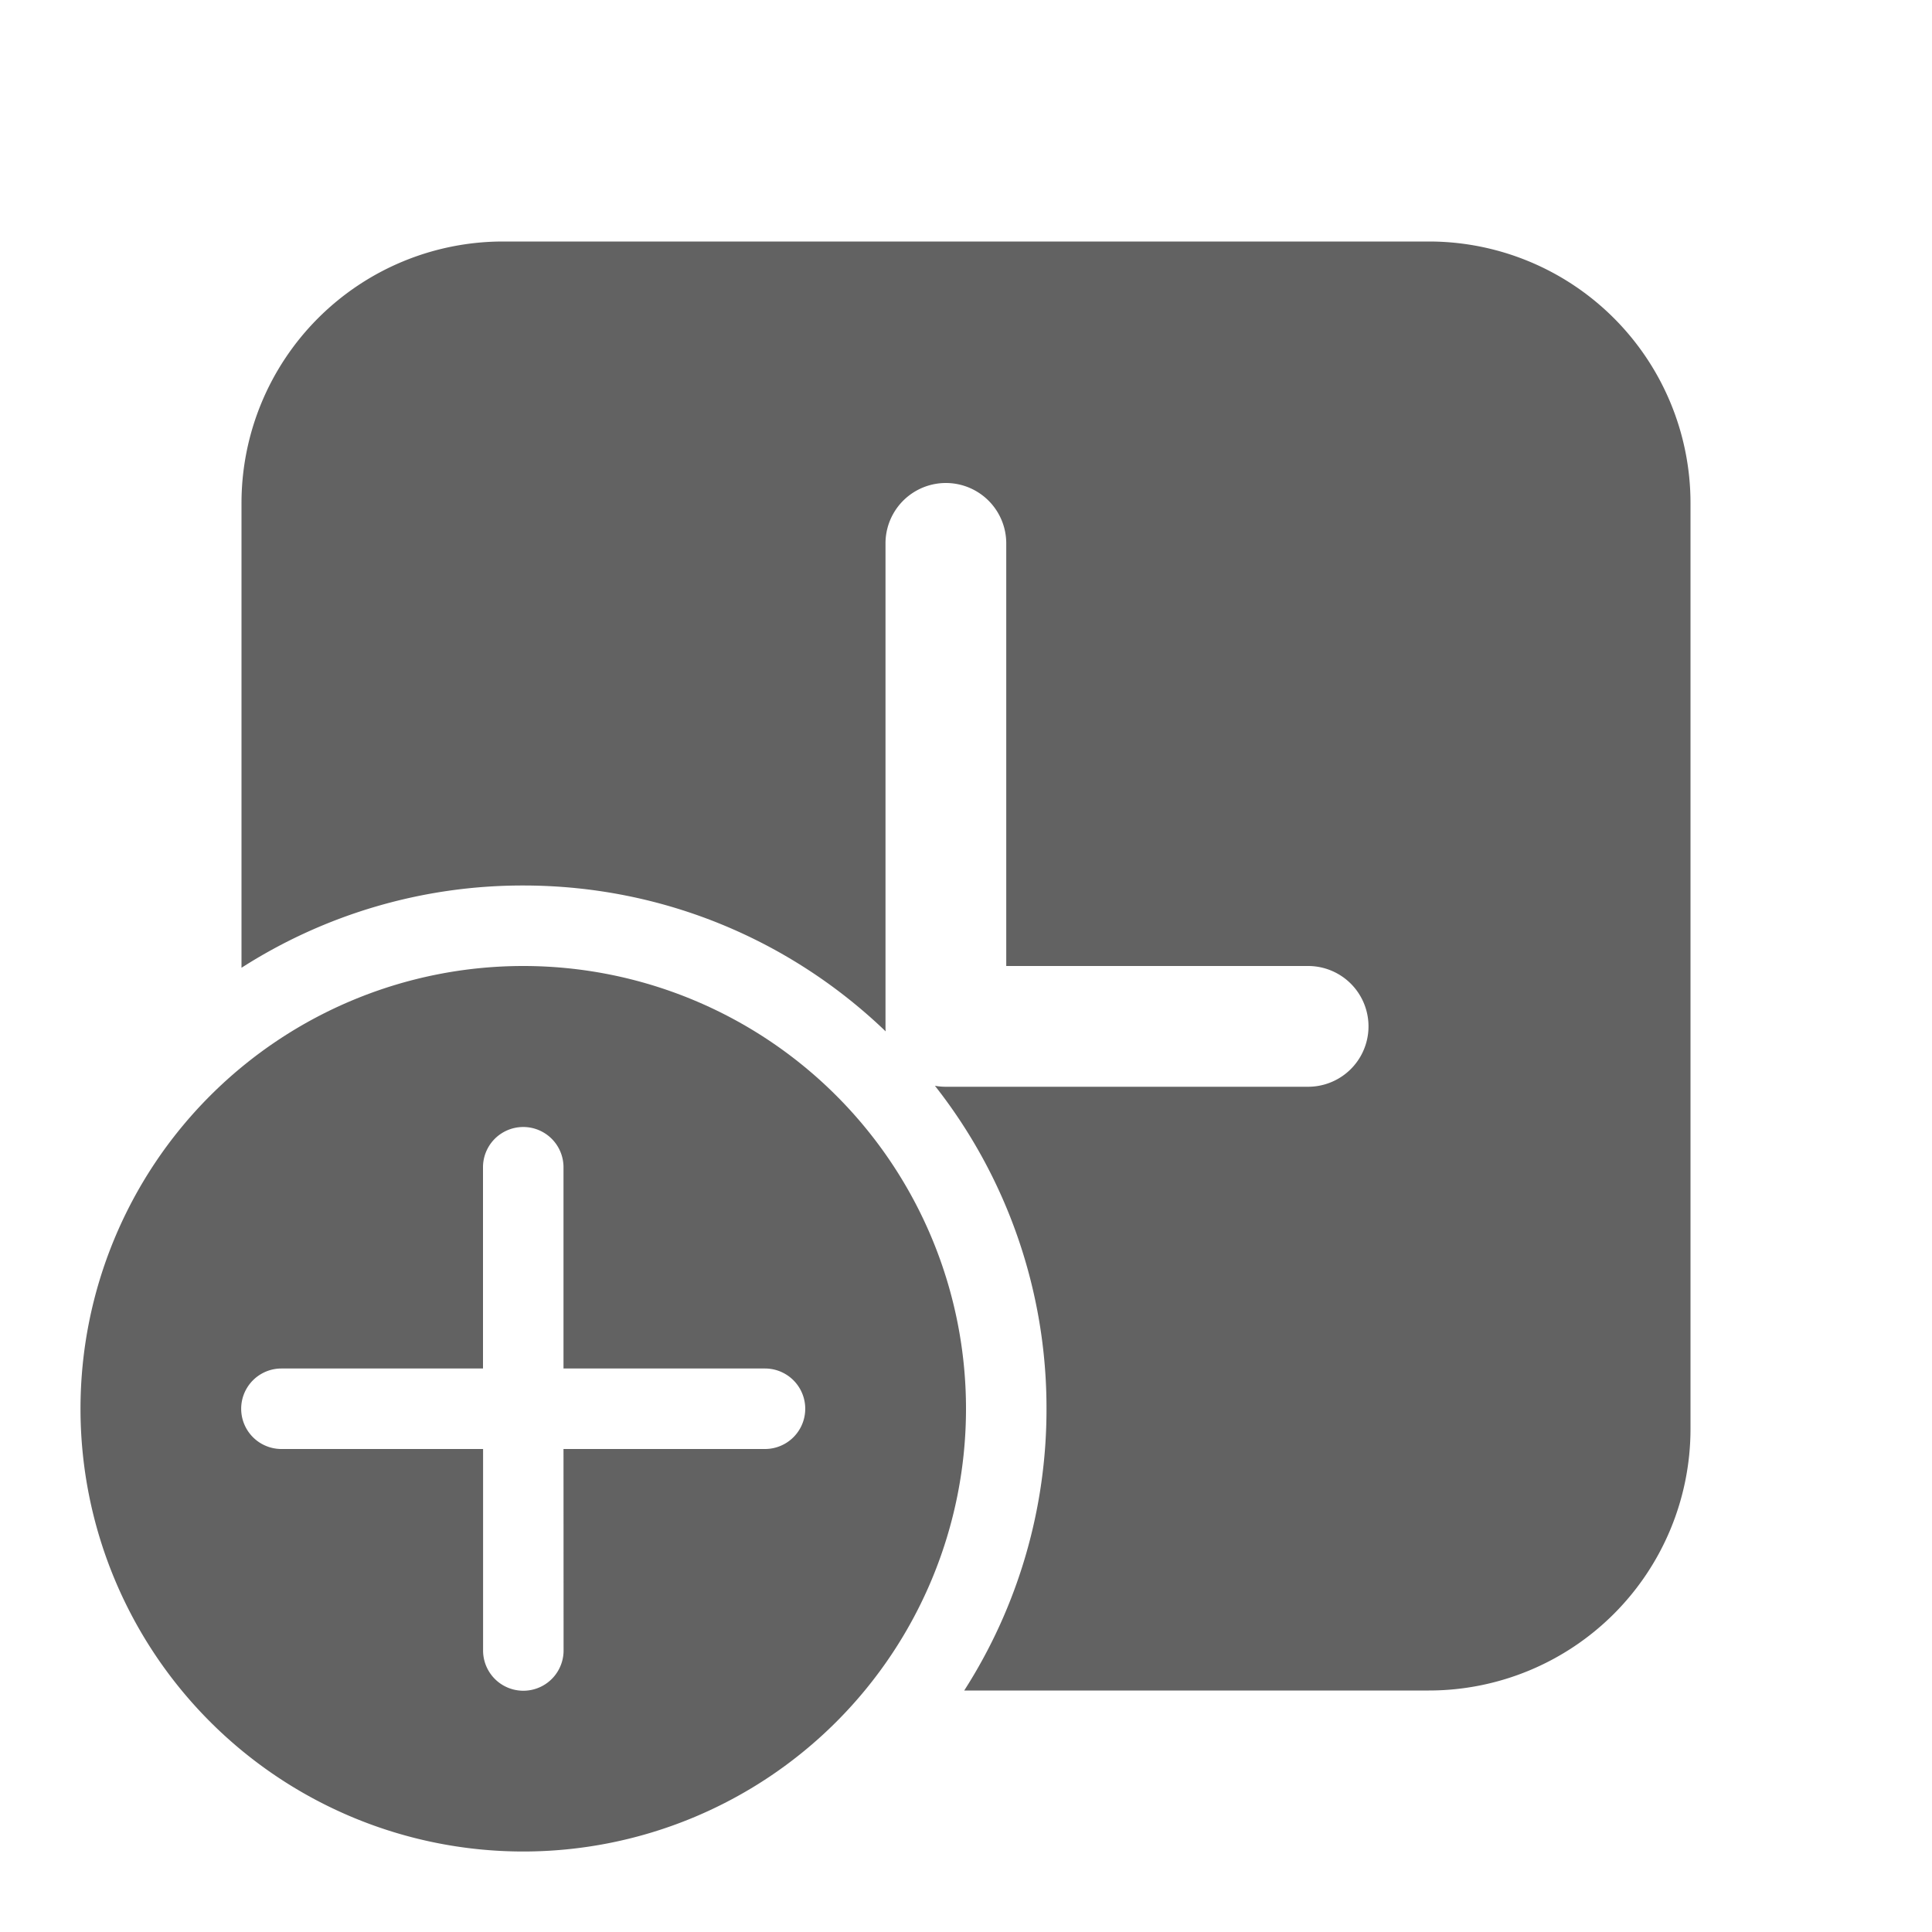 <svg xmlns="http://www.w3.org/2000/svg" xmlns:xlink="http://www.w3.org/1999/xlink" width="24" height="24" preserveAspectRatio="xMidYMid meet" viewBox="0 0 24 24" style="-ms-transform: rotate(360deg); -webkit-transform: rotate(360deg); transform: rotate(360deg);"><g fill="none"><path d="M6.25 3A3.25 3.25 0 0 0 3 6.25v5.772A6.47 6.47 0 0 1 6.5 11c1.748 0 3.334.69 4.502 1.812A.793.793 0 0 1 11 12.75v-6a.75.75 0 0 1 1.5 0V12h3.75a.75.75 0 0 1 0 1.5h-4.5a.75.75 0 0 1-.136-.012A6.472 6.472 0 0 1 13 17.5a6.47 6.47 0 0 1-1.022 3.5h5.772A3.25 3.25 0 0 0 21 17.75V6.25A3.25 3.25 0 0 0 17.75 3H6.25z" fill="#626262"/><path d="M12 17.5a5.5 5.5 0 1 0-11 0a5.5 5.5 0 0 0 11 0zM7 18l.001 2.503a.5.5 0 1 1-1 0V18H3.496a.5.5 0 1 1 0-1H6v-2.5a.5.5 0 1 1 1 0V17h2.503a.5.5 0 0 1 0 1H7.001z" fill="#626262"/></g><rect x="0" y="0" width="24" height="24" fill="rgba(0, 0, 0, 0)" /></svg>